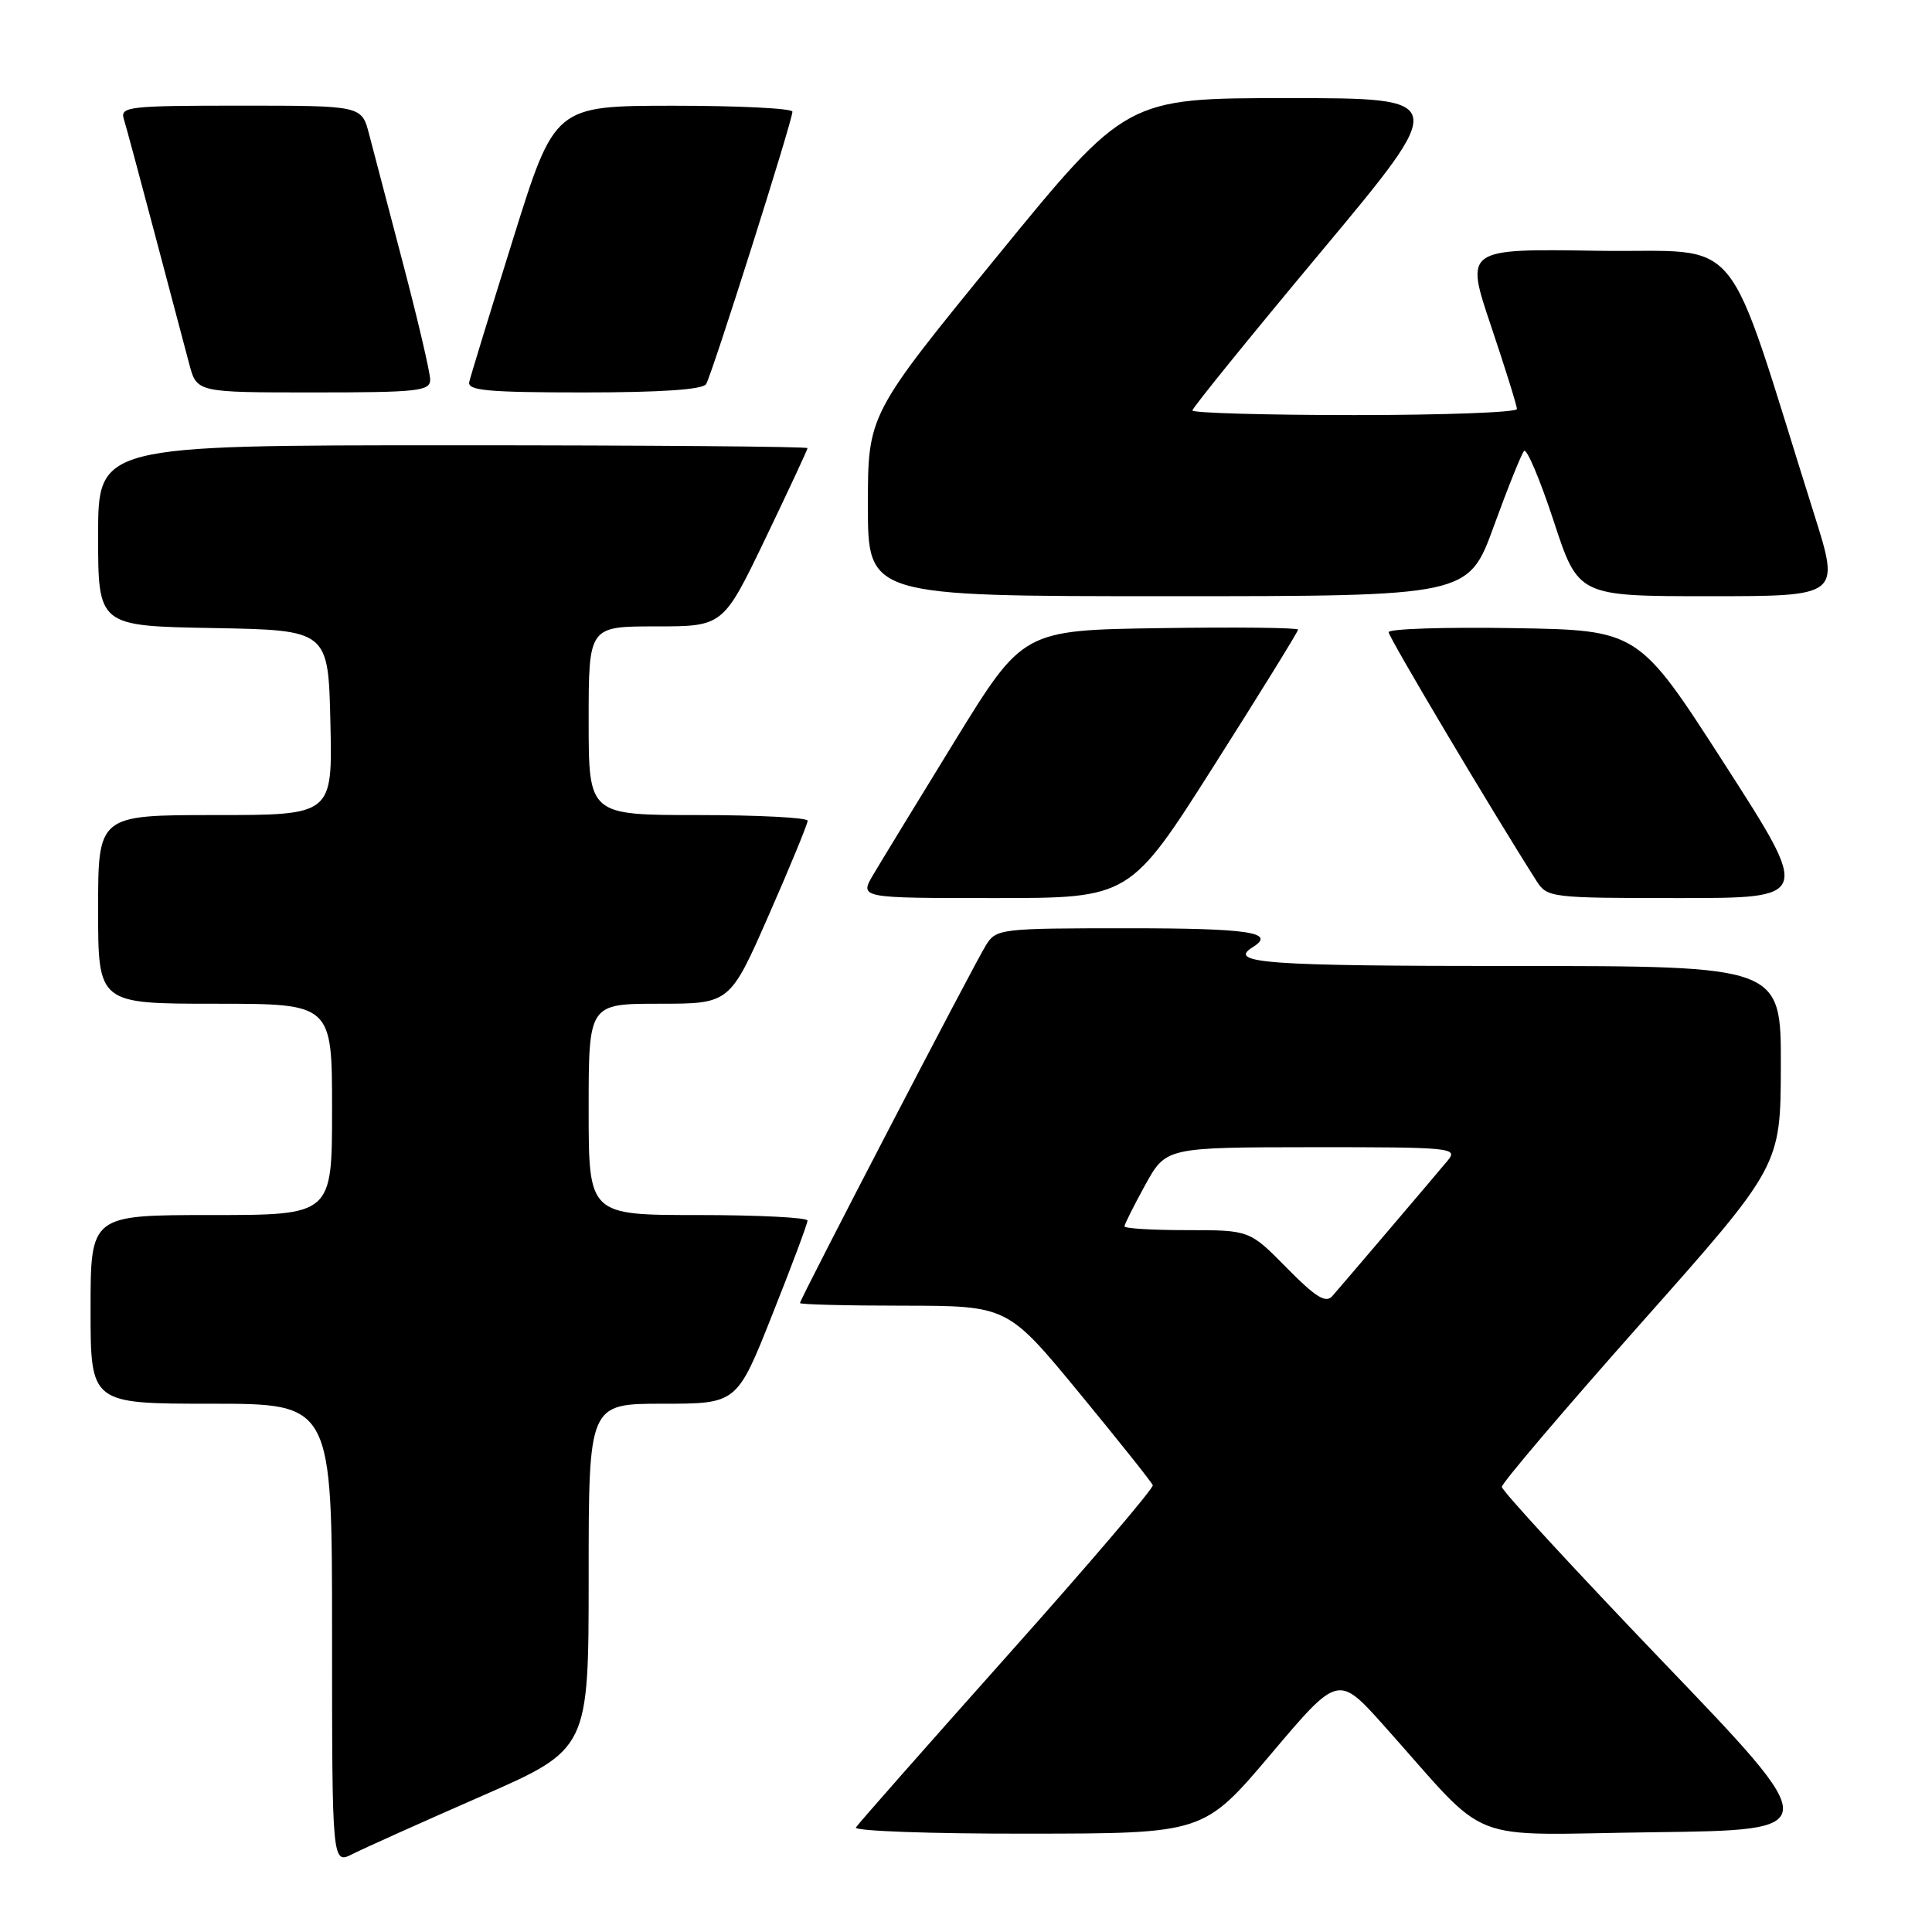 <?xml version="1.0" encoding="UTF-8" standalone="no"?>
<!DOCTYPE svg PUBLIC "-//W3C//DTD SVG 1.1//EN" "http://www.w3.org/Graphics/SVG/1.1/DTD/svg11.dtd" >
<svg xmlns="http://www.w3.org/2000/svg" xmlns:xlink="http://www.w3.org/1999/xlink" version="1.1" viewBox="0 0 256 256">
 <g >
 <path fill="currentColor"
d=" M 63.75 238.02 C 78.00 231.78 78.00 231.78 78.00 208.89 C 78.00 186.00 78.00 186.00 87.82 186.00 C 97.65 186.00 97.65 186.00 102.32 174.23 C 104.90 167.76 107.00 162.14 107.00 161.73 C 107.00 161.33 100.47 161.00 92.50 161.00 C 78.00 161.00 78.00 161.00 78.00 147.00 C 78.00 133.00 78.00 133.00 87.36 133.00 C 96.71 133.00 96.71 133.00 101.87 121.25 C 104.71 114.79 107.02 109.16 107.02 108.75 C 107.01 108.34 100.47 108.00 92.50 108.00 C 78.00 108.00 78.00 108.00 78.00 95.50 C 78.00 83.00 78.00 83.00 86.91 83.00 C 95.82 83.00 95.82 83.00 101.41 71.38 C 104.48 64.98 107.00 59.58 107.00 59.38 C 107.00 59.17 85.85 59.00 60.00 59.00 C 13.00 59.00 13.00 59.00 13.00 70.97 C 13.00 82.95 13.00 82.95 28.25 83.22 C 43.50 83.50 43.50 83.50 43.78 95.75 C 44.06 108.00 44.06 108.00 28.53 108.00 C 13.00 108.00 13.00 108.00 13.00 120.50 C 13.00 133.00 13.00 133.00 28.50 133.00 C 44.00 133.00 44.00 133.00 44.00 147.00 C 44.00 161.00 44.00 161.00 28.00 161.00 C 12.00 161.00 12.00 161.00 12.00 173.50 C 12.00 186.00 12.00 186.00 28.00 186.00 C 44.00 186.00 44.00 186.00 44.00 216.53 C 44.00 247.05 44.00 247.05 46.75 245.65 C 48.26 244.89 55.91 241.45 63.75 238.02 Z  M 168.41 232.42 C 177.32 221.88 177.32 221.88 183.41 228.69 C 197.81 244.79 193.53 243.10 219.12 242.78 C 241.75 242.50 241.75 242.50 220.37 220.22 C 208.62 207.96 199.00 197.52 199.00 197.02 C 199.00 196.52 207.31 186.75 217.47 175.30 C 235.94 154.50 235.94 154.50 235.97 141.25 C 236.00 128.00 236.00 128.00 200.50 128.00 C 167.72 128.00 162.56 127.63 166.00 125.50 C 169.15 123.55 165.50 123.00 149.52 123.00 C 132.48 123.00 132.01 123.06 130.64 125.25 C 129.04 127.81 106.00 172.15 106.00 172.66 C 106.00 172.85 112.19 173.01 119.75 173.01 C 133.50 173.03 133.50 173.03 143.00 184.56 C 148.22 190.90 152.61 196.41 152.75 196.80 C 152.89 197.18 144.21 207.36 133.46 219.40 C 122.72 231.45 113.69 241.69 113.41 242.15 C 113.12 242.62 123.37 242.99 136.19 242.97 C 159.50 242.95 159.50 242.95 168.41 232.42 Z  M 160.86 101.45 C 166.99 91.80 172.00 83.69 172.00 83.43 C 172.00 83.17 163.80 83.08 153.77 83.23 C 135.55 83.50 135.55 83.50 126.52 98.18 C 121.56 106.25 116.69 114.24 115.69 115.93 C 113.89 119.00 113.89 119.00 131.80 119.00 C 149.72 119.00 149.72 119.00 160.86 101.45 Z  M 228.52 101.25 C 217.10 83.50 217.10 83.50 200.55 83.23 C 191.45 83.08 184.00 83.32 184.00 83.77 C 184.00 84.43 197.70 107.48 203.61 116.75 C 205.01 118.94 205.49 119.00 222.50 119.00 C 239.94 119.00 239.94 119.00 228.52 101.25 Z  M 197.93 69.75 C 199.78 64.66 201.59 60.17 201.94 59.76 C 202.29 59.35 204.05 63.51 205.86 69.01 C 209.13 79.00 209.13 79.00 226.47 79.00 C 243.81 79.00 243.81 79.00 240.42 68.25 C 228.22 29.56 231.47 33.53 211.77 33.23 C 194.12 32.95 194.12 32.95 197.56 43.17 C 199.45 48.79 201.00 53.75 201.00 54.20 C 201.00 54.64 191.32 55.00 179.50 55.00 C 167.68 55.00 158.00 54.72 158.00 54.39 C 158.00 54.05 165.66 44.60 175.02 33.39 C 192.04 13.00 192.04 13.00 170.64 13.00 C 149.24 13.00 149.24 13.00 132.12 33.97 C 115.00 54.94 115.00 54.94 115.00 66.97 C 115.00 79.00 115.00 79.00 154.78 79.00 C 194.56 79.00 194.56 79.00 197.93 69.75 Z  M 57.00 50.31 C 57.00 49.38 55.40 42.52 53.44 35.06 C 51.48 27.60 49.43 19.81 48.90 17.75 C 47.92 14.00 47.92 14.00 31.89 14.00 C 17.09 14.00 15.91 14.13 16.40 15.75 C 16.70 16.71 18.55 23.57 20.51 31.00 C 22.47 38.42 24.53 46.19 25.08 48.25 C 26.08 52.00 26.08 52.00 41.54 52.00 C 55.38 52.00 57.00 51.82 57.00 50.31 Z  M 93.56 50.90 C 94.35 49.62 105.00 16.01 105.00 14.80 C 105.00 14.36 97.91 14.01 89.25 14.01 C 73.50 14.02 73.50 14.02 68.00 31.62 C 64.97 41.30 62.35 49.84 62.18 50.61 C 61.91 51.75 64.63 52.00 77.37 52.00 C 87.61 52.00 93.11 51.62 93.56 50.90 Z  M 170.50 168.00 C 165.58 163.00 165.58 163.00 157.29 163.00 C 152.73 163.00 149.00 162.78 149.00 162.50 C 149.00 162.23 150.24 159.76 151.75 157.01 C 154.50 152.03 154.50 152.03 173.90 152.01 C 192.27 152.00 193.23 152.09 191.85 153.75 C 190.00 155.98 177.98 170.09 176.53 171.75 C 175.67 172.72 174.31 171.87 170.50 168.00 Z "/>
</g>
</svg>